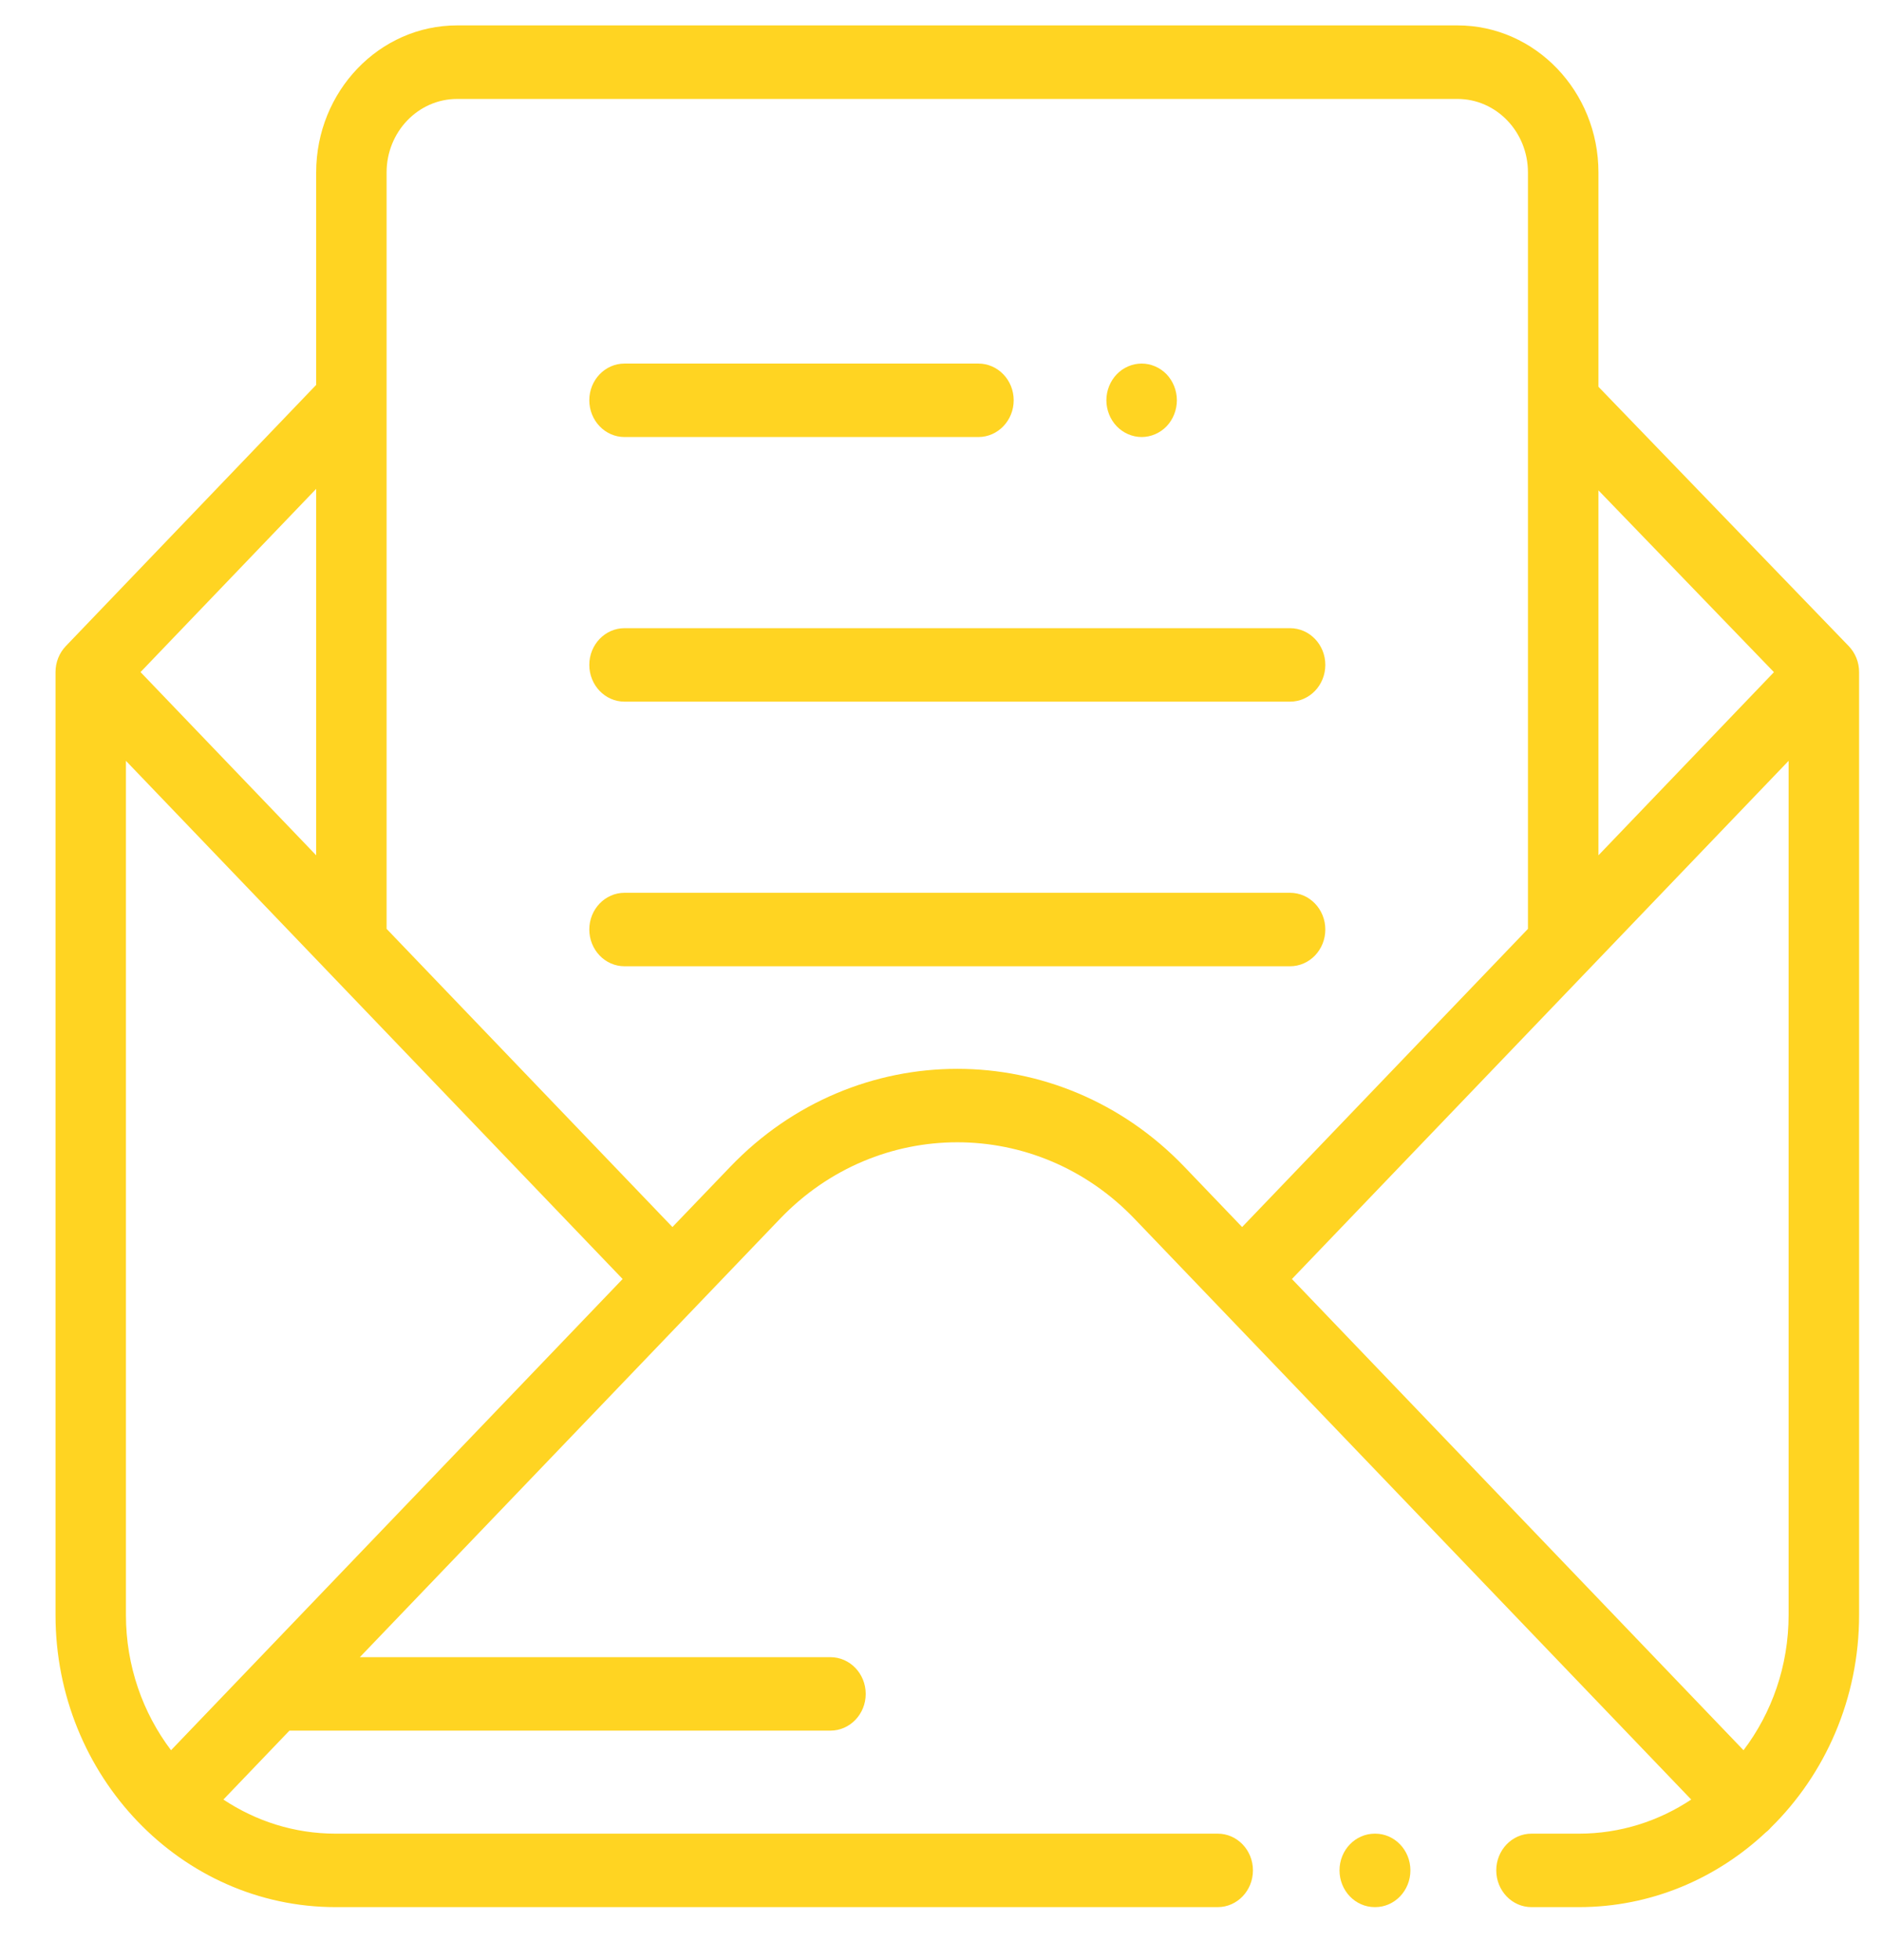 <svg width="24" height="25" viewBox="0 0 24 25" fill="none" xmlns="http://www.w3.org/2000/svg">
<g clip-path="url(#clip0)">
<path d="M17.537 23.387H17.532C17.283 23.387 17.082 23.597 17.082 23.855C17.082 24.114 17.283 24.324 17.532 24.324H17.537C17.785 24.324 17.986 24.114 17.986 23.855C17.986 23.597 17.785 23.387 17.537 23.387Z" fill="#FFD422"/>
<path d="M23.575 8.24L20.384 4.933V2.199C20.384 1.165 19.577 0.324 18.587 0.324H5.829C4.838 0.324 4.032 1.165 4.032 2.199V4.909L0.839 8.241C0.755 8.329 0.708 8.448 0.708 8.572V20.598C0.708 22.652 2.31 24.324 4.279 24.324H15.529C15.777 24.324 15.978 24.114 15.978 23.855C15.978 23.597 15.777 23.387 15.529 23.387H4.279C3.753 23.387 3.263 23.227 2.849 22.952L3.691 22.073H10.59C10.838 22.073 11.04 21.863 11.04 21.605C11.04 21.346 10.838 21.136 10.59 21.136H4.589L9.948 15.544C11.194 14.244 13.222 14.244 14.467 15.544L21.567 22.952C21.153 23.227 20.662 23.387 20.136 23.387H19.53C19.282 23.387 19.081 23.597 19.081 23.855C19.081 24.114 19.282 24.324 19.53 24.324H20.136C21.051 24.324 21.887 23.963 22.519 23.37C22.535 23.358 22.55 23.345 22.564 23.33C22.57 23.324 22.575 23.317 22.581 23.311C23.274 22.631 23.708 21.666 23.708 20.598V8.572C23.708 8.447 23.66 8.328 23.575 8.24ZM20.384 6.254L22.622 8.573L20.384 10.909V6.254ZM4.032 6.235V10.909L1.792 8.572L4.032 6.235ZM2.181 22.323C1.822 21.848 1.606 21.249 1.606 20.598V9.704L7.94 16.313L2.181 22.323ZM15.103 14.881C13.507 13.216 10.909 13.216 9.313 14.881L8.575 15.65L4.93 11.847V2.199C4.93 1.682 5.333 1.262 5.829 1.262H18.587C19.082 1.262 19.485 1.682 19.485 2.199V11.847L15.84 15.65L15.103 14.881ZM22.809 20.598C22.809 21.249 22.594 21.848 22.234 22.323L16.475 16.313L22.809 9.704V20.598Z" fill="#FFD422"/>
<path d="M12.477 4.637H7.964C7.716 4.637 7.515 4.847 7.515 5.105C7.515 5.364 7.716 5.574 7.964 5.574H12.477C12.725 5.574 12.927 5.364 12.927 5.105C12.927 4.847 12.725 4.637 12.477 4.637Z" fill="#FFD422"/>
<path d="M14.877 4.774C14.793 4.687 14.677 4.637 14.559 4.637C14.44 4.637 14.324 4.687 14.241 4.774C14.157 4.861 14.109 4.982 14.109 5.105C14.109 5.229 14.157 5.35 14.241 5.437C14.325 5.524 14.44 5.574 14.559 5.574C14.677 5.574 14.793 5.524 14.877 5.437C14.96 5.35 15.008 5.229 15.008 5.105C15.008 4.982 14.96 4.861 14.877 4.774Z" fill="#FFD422"/>
<path d="M16.451 8.012H7.964C7.716 8.012 7.515 8.222 7.515 8.48C7.515 8.739 7.716 8.949 7.964 8.949H16.451C16.7 8.949 16.901 8.739 16.901 8.48C16.901 8.222 16.7 8.012 16.451 8.012Z" fill="#FFD422"/>
<path d="M16.451 11.387H7.964C7.716 11.387 7.515 11.597 7.515 11.855C7.515 12.114 7.716 12.324 7.964 12.324H16.451C16.7 12.324 16.901 12.114 16.901 11.855C16.901 11.597 16.7 11.387 16.451 11.387Z" fill="#FFD422"/>
</g>
<defs>
<clipPath id="clip0">
<rect width="23" height="24" fill="white" transform="translate(0.708 0.324)"/>
</clipPath>
</defs>
</svg>
